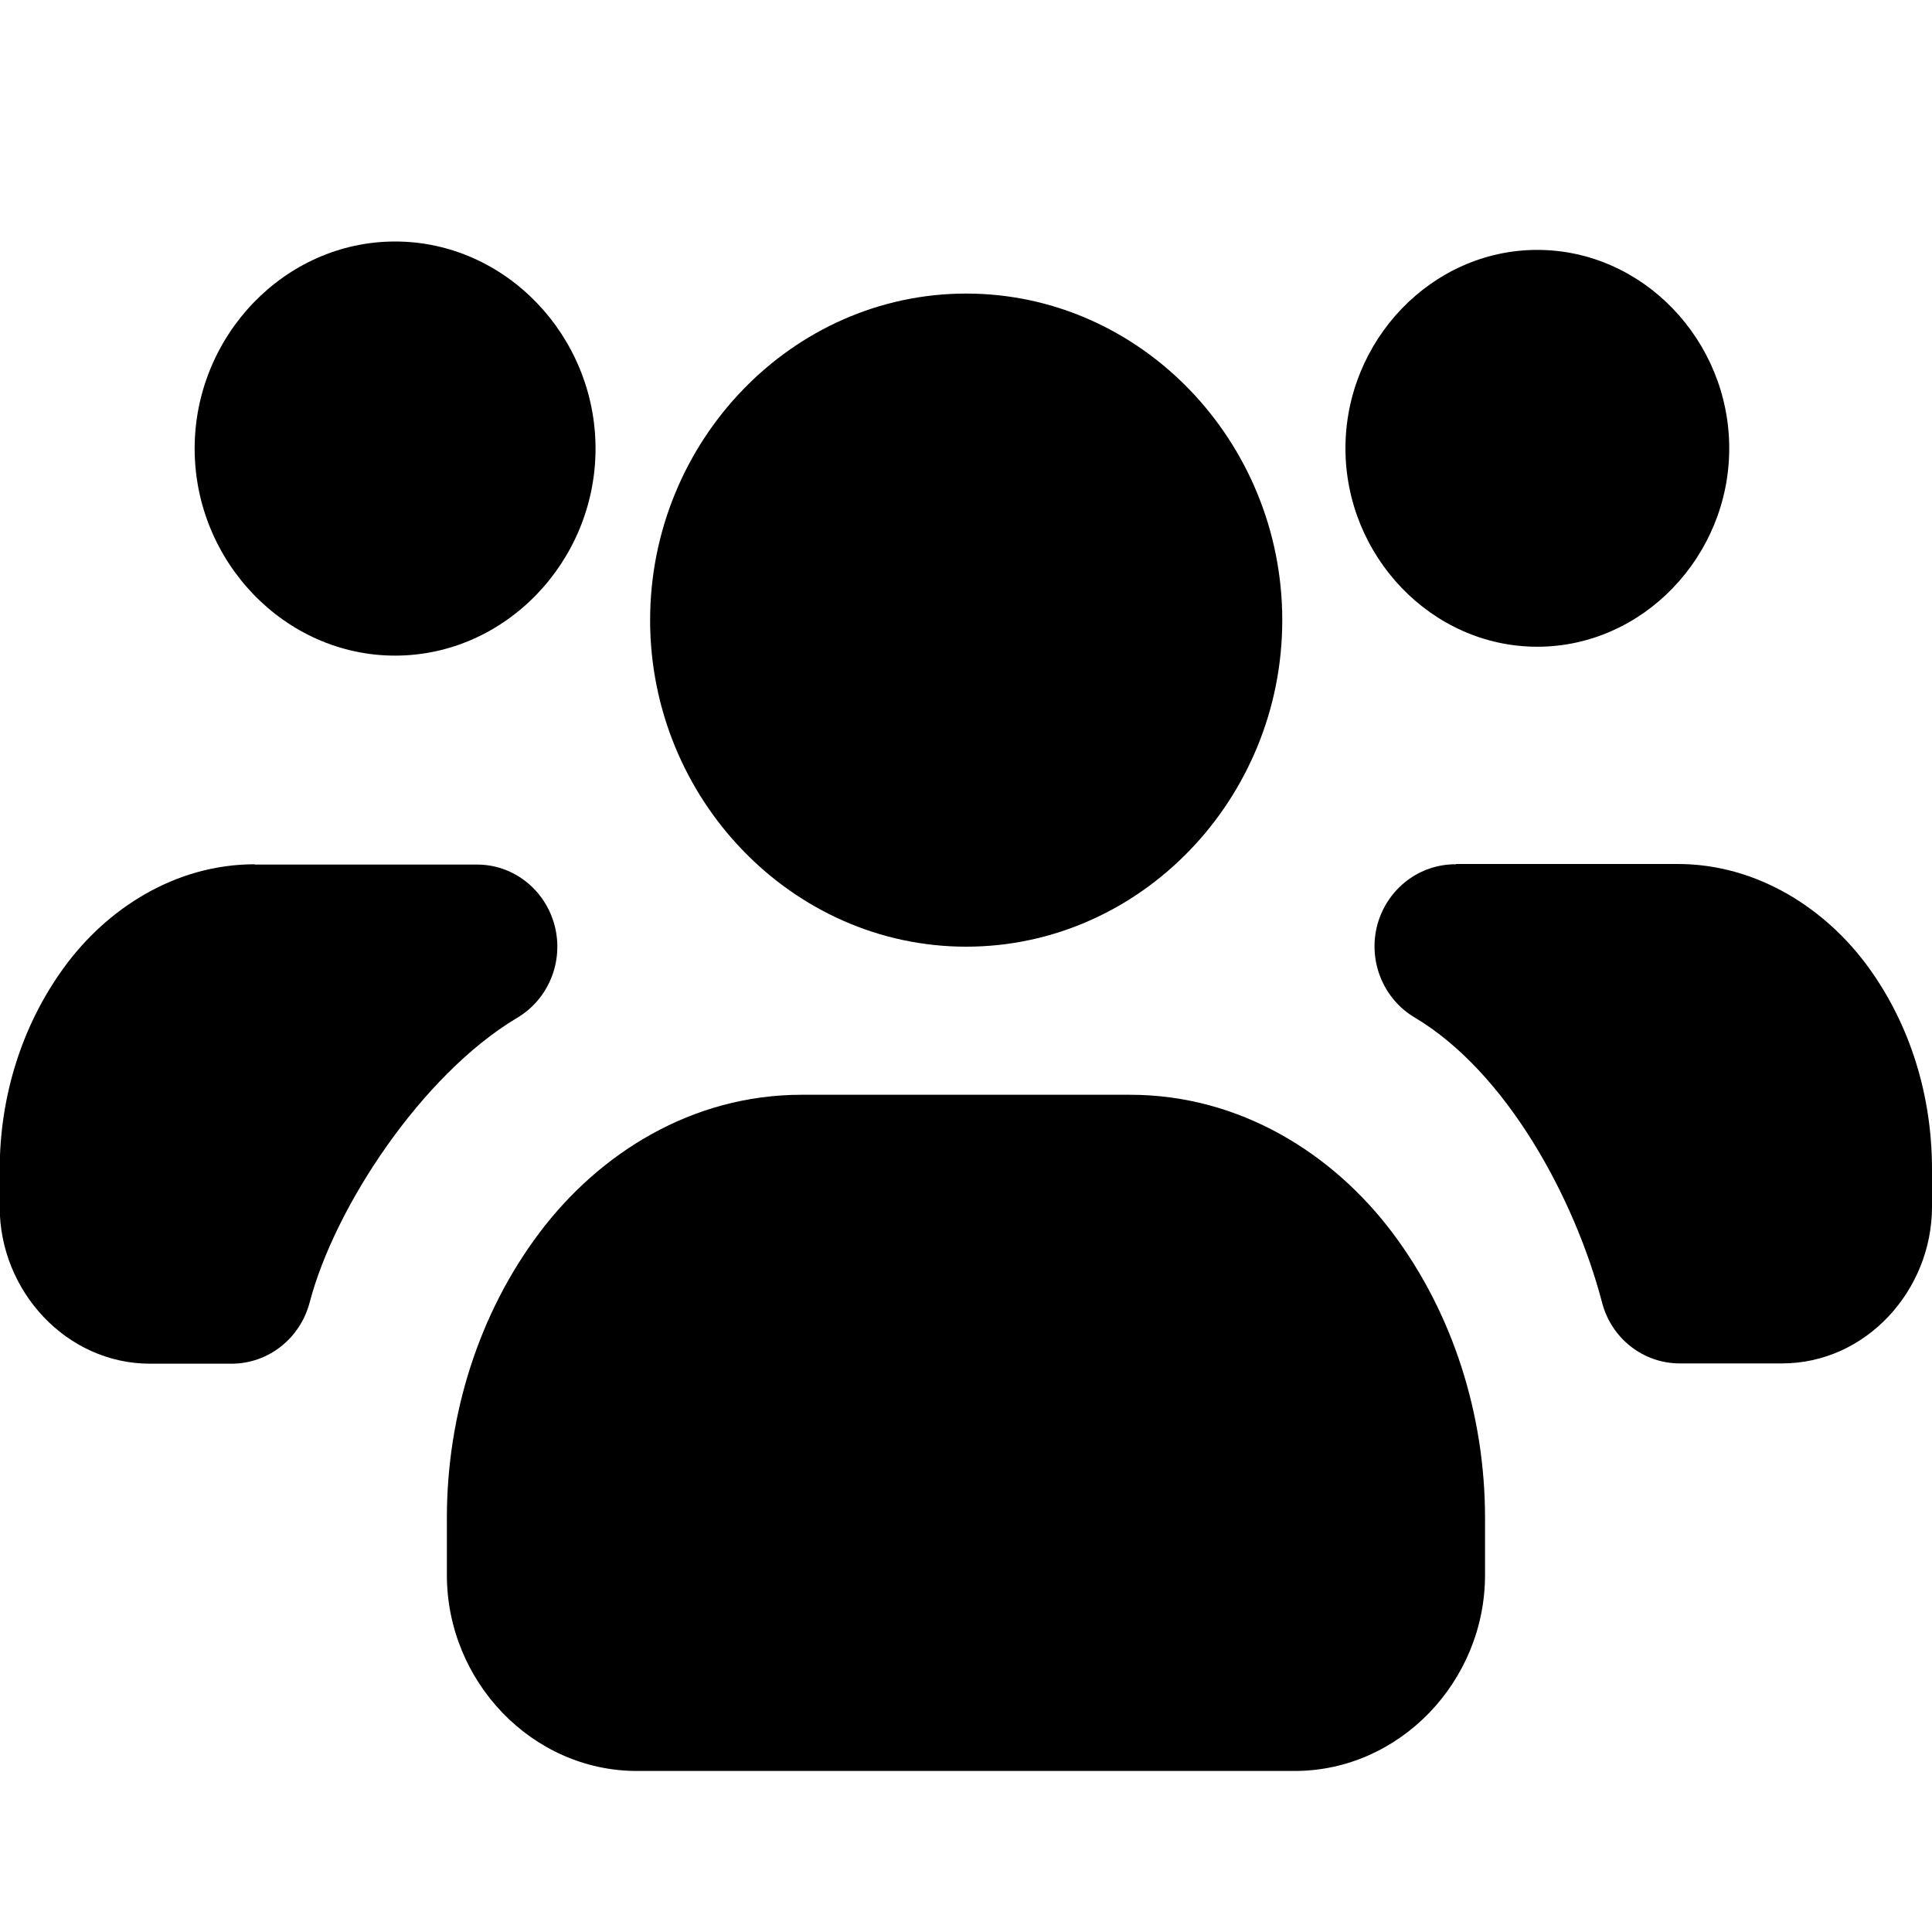 <svg width="20" height="20" viewBox="0 0 20 20" fill="none" xmlns="http://www.w3.org/2000/svg">
<g clip-path="url(#clip0_68_1096)">
<g clip-path="url(#clip1_68_1096)">
<path d="M10.002 3.039C8.197 3.039 6.73 4.57 6.73 6.42C6.73 8.269 8.199 9.8 10.002 9.8C11.805 9.8 13.274 8.272 13.274 6.42C13.274 4.567 11.807 3.039 10.002 3.039ZM8.298 11.333C7.165 11.333 6.202 11.938 5.581 12.766C4.959 13.594 4.626 14.643 4.626 15.713V16.304C4.626 17.407 5.509 18.333 6.594 18.333H13.402C14.487 18.333 15.373 17.407 15.373 16.304V15.713C15.373 14.643 15.039 13.594 14.418 12.766C13.797 11.938 12.831 11.333 11.698 11.333H8.298Z" fill="black"/>
<path d="M15.914 2.587C14.818 2.587 13.928 3.527 13.928 4.641C13.928 5.755 14.818 6.695 15.914 6.695C17.01 6.695 17.901 5.755 17.901 4.641C17.901 3.527 17.01 2.587 15.914 2.587ZM15.072 8.947C14.693 8.944 14.36 9.2 14.258 9.574C14.159 9.947 14.319 10.342 14.648 10.535C15.597 11.102 16.301 12.404 16.584 13.482C16.68 13.855 17.01 14.114 17.389 14.114H18.448C19.317 14.114 20 13.357 20 12.493V12.104C20 11.344 19.776 10.611 19.341 10.012C18.906 9.413 18.197 8.944 17.367 8.944H15.072V8.947Z" fill="black"/>
<path d="M4.09 2.5C2.946 2.5 2.015 3.478 2.015 4.644C2.015 5.809 2.946 6.787 4.09 6.787C5.234 6.787 6.165 5.809 6.165 4.644C6.165 3.478 5.234 2.5 4.09 2.5ZM2.637 8.947C1.805 8.947 1.098 9.416 0.663 10.015C0.226 10.614 -0.003 11.35 -0.003 12.107V12.496C-0.003 13.362 0.685 14.117 1.554 14.117H2.397C2.775 14.117 3.106 13.858 3.205 13.485C3.463 12.496 4.367 11.126 5.351 10.538C5.679 10.345 5.839 9.952 5.741 9.579C5.642 9.206 5.311 8.947 4.933 8.95H2.637V8.947Z" fill="black"/>
</g>
</g>
<defs>
<clipPath id="clip0_68_1096">
<rect width="20" height="20" fill="white"/>
</clipPath>
<clipPath id="clip1_68_1096">
<rect width="20" height="15.833" fill="white" transform="translate(-0 2.5)"/>
</clipPath>
</defs>
</svg>
